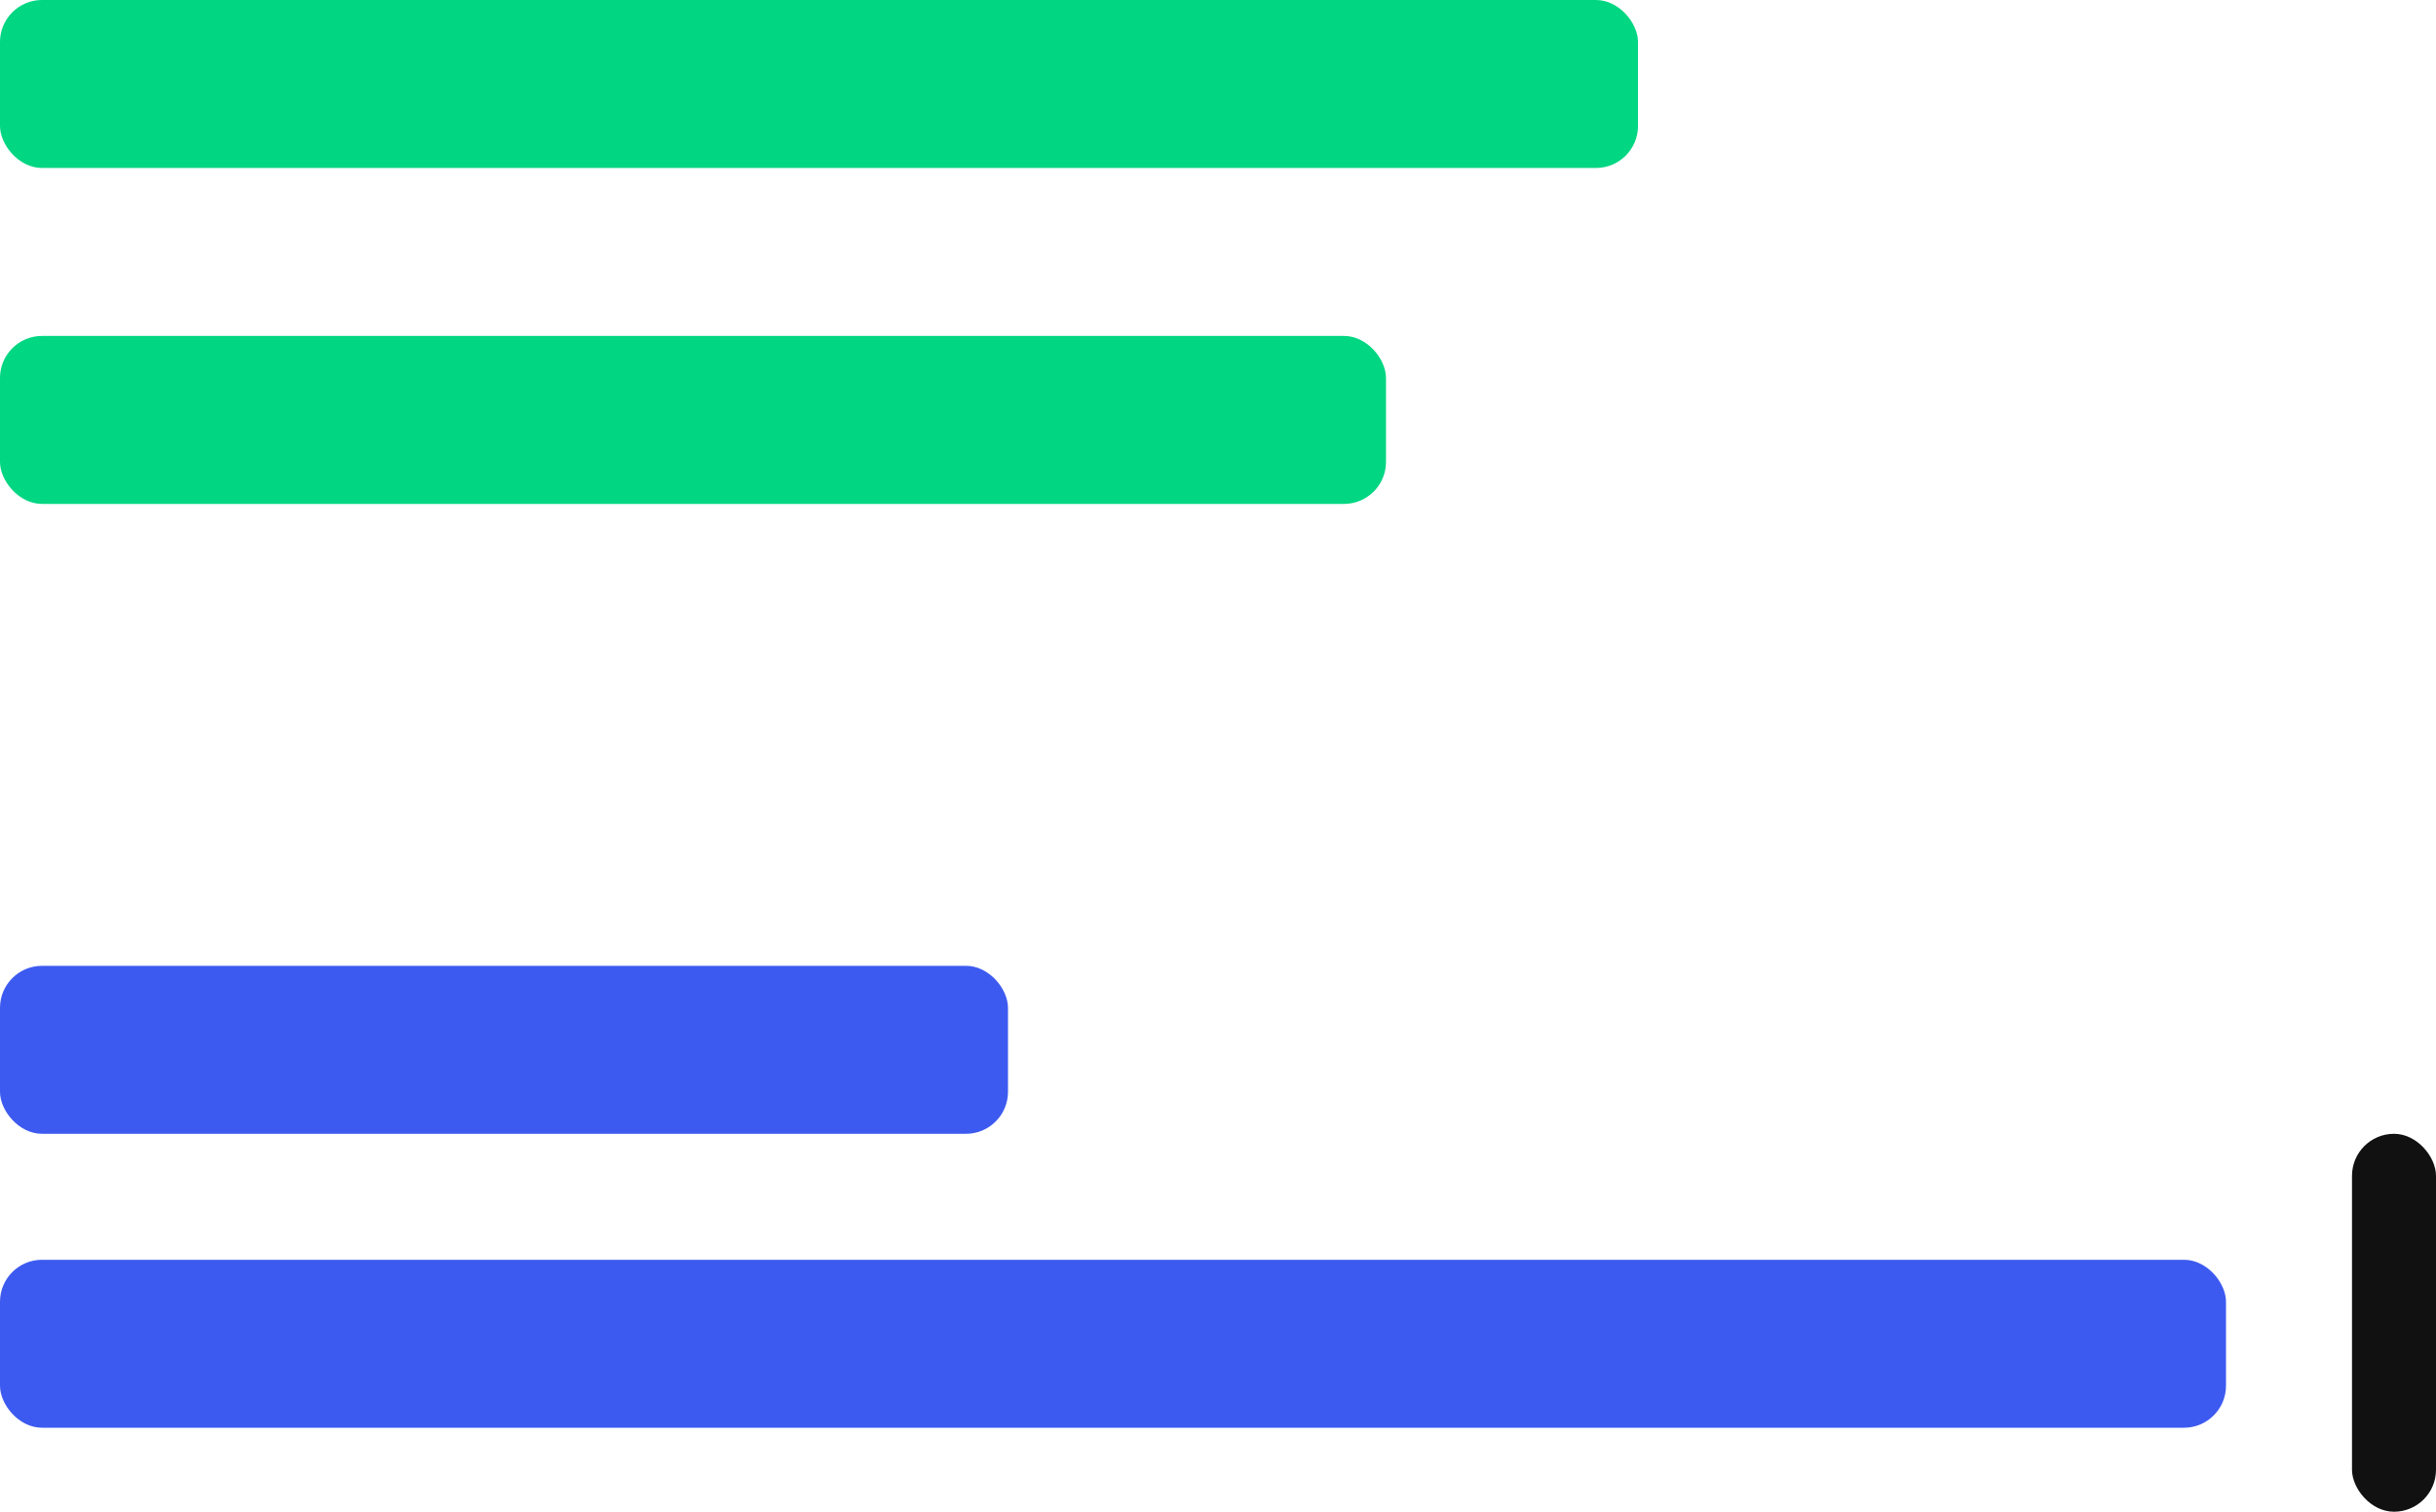 <svg width="58" height="36" xmlns="http://www.w3.org/2000/svg"><g fill="none" fill-rule="evenodd"><rect fill="#01D682" width="39" height="4" rx="1"/><rect fill="#01D682" y="8" width="33" height="4" rx="1"/><rect fill="#3D5AF0" y="23" width="24" height="4" rx="1"/><rect fill="#111" x="56" y="27" width="2" height="9" rx="1"/><rect fill="#3D5AF0" y="30" width="53" height="4" rx="1"/></g></svg>